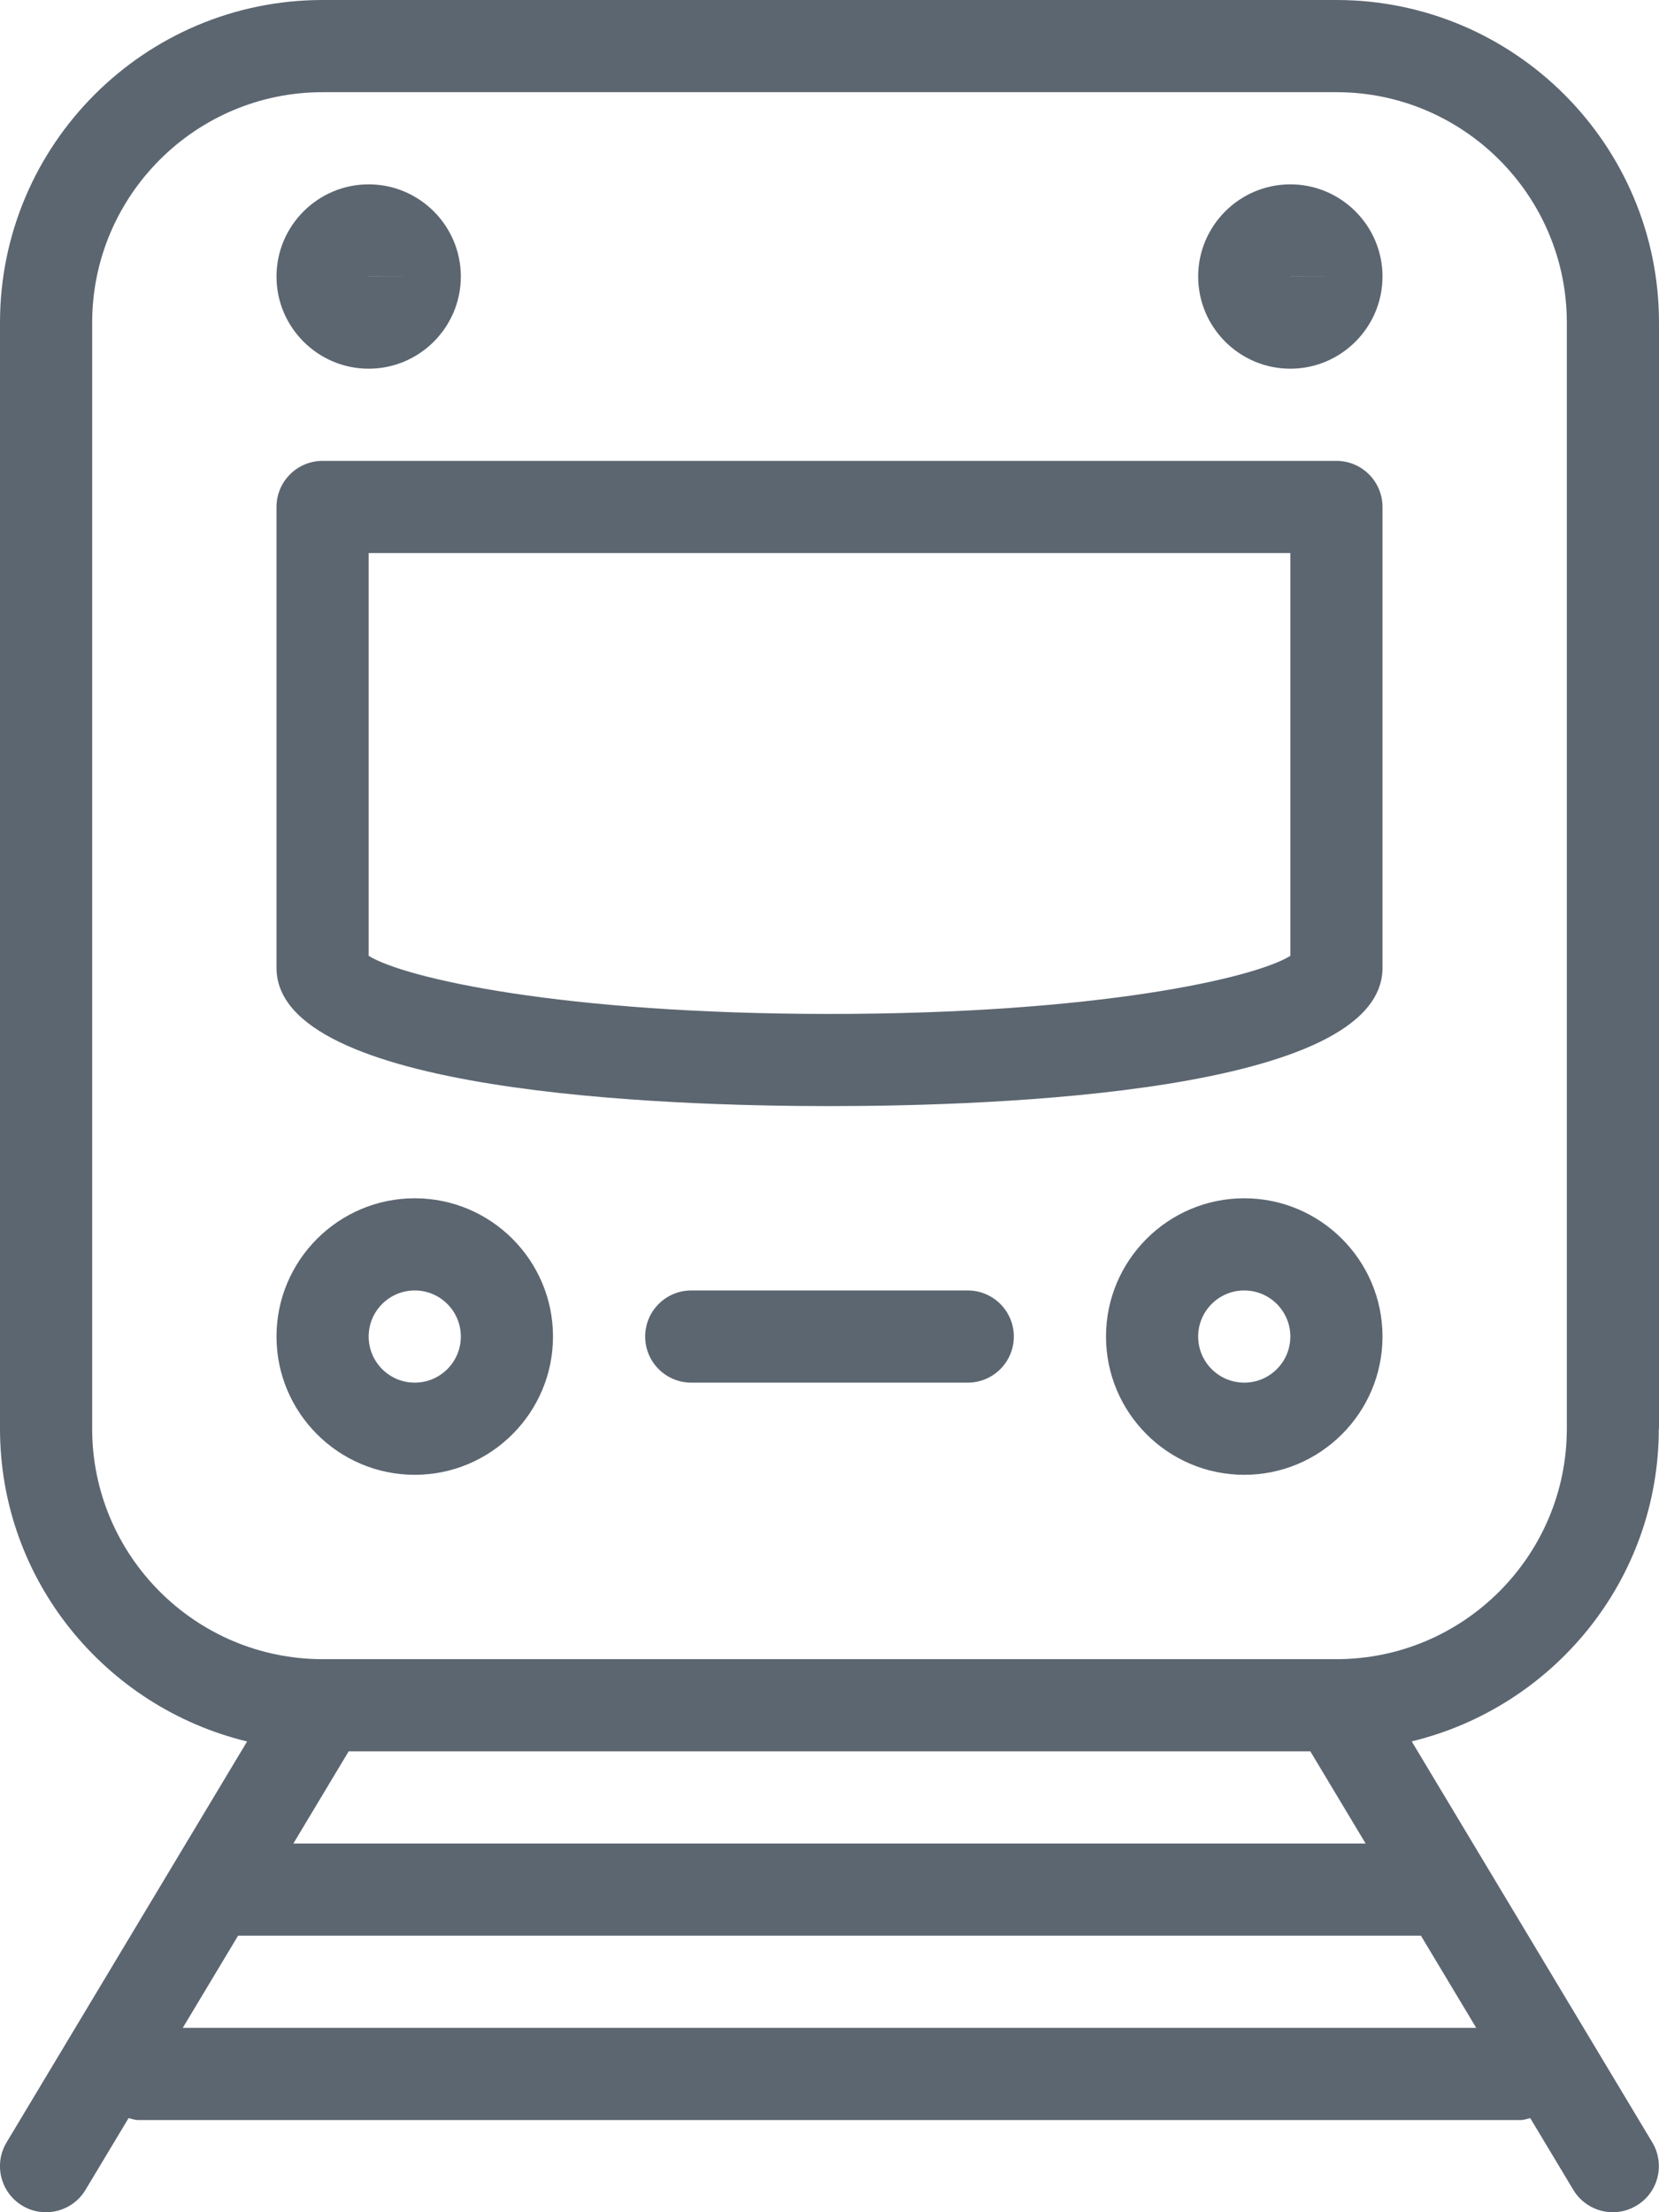 <svg xmlns="http://www.w3.org/2000/svg" viewBox="0 0 18 24"><path fill="#5c6671" d="M4.5 13c-.827 0-1.5.673-1.5 1.5S3.673 16 4.5 16 6 15.327 6 14.5 5.327 13 4.5 13zm0 2c-.276 0-.5-.224-.5-.5s.224-.5.5-.5.5.224.5.5-.224.5-.5.5zm9-2c-.827 0-1.5.673-1.5 1.5s.673 1.5 1.5 1.5 1.5-.673 1.5-1.5-.673-1.5-1.5-1.5zm0 2c-.276 0-.5-.224-.5-.5s.224-.5.5-.5.5.224.5.5-.224.5-.5.5zm-2.5-.5c0 .276-.224.5-.5.5h-3c-.276 0-.5-.224-.5-.5s.224-.5.5-.5h3c.276 0 .5.224.5.5zm7 1v-12C18 1.57 16.43 0 14.5 0h-11C1.57 0 0 1.57 0 3.5v12c0 1.646 1.147 3.022 2.681 3.393l-2.61 4.35c-.142.237-.065.544.171.686.073.045.162.071.257.071.17 0 .335-.086.429-.243l.467-.778c.035.008.067.021.104.021h15c.037 0 .07-.013.104-.021l.467.778c.094.156.259.243.429.243.095 0 .184-.027.259-.073.235-.141.311-.448.169-.685l-2.61-4.35c1.534-.371 2.681-1.747 2.681-3.393zM14.217 19l.6 1H3.183l.6-1h10.434zM1.983 22l.6-1h12.834l.6 1H1.983zM14.5 18h-11C2.122 18 1 16.878 1 15.5v-12C1 2.122 2.122 1 3.5 1h11C15.878 1 17 2.122 17 3.5v12c0 1.378-1.122 2.5-2.5 2.5zM4 4c.551 0 1-.449 1-1s-.449-1-1-1-1 .449-1 1 .449 1 1 1zm.5-1H4v-.001L4.5 3zM14 2c-.551 0-1 .449-1 1s.449 1 1 1 1-.449 1-1-.449-1-1-1zm.001 1v-.001l.5.001h-.499zm.499 2h-11c-.276 0-.5.224-.5.5v5C3 11.854 7.196 12 9 12s6-.146 6-1.5v-5c0-.276-.224-.5-.5-.5zm-.5 5.37c-.39.242-2.092.63-5 .63s-4.61-.389-5-.63V6h10v4.37z"/></svg>